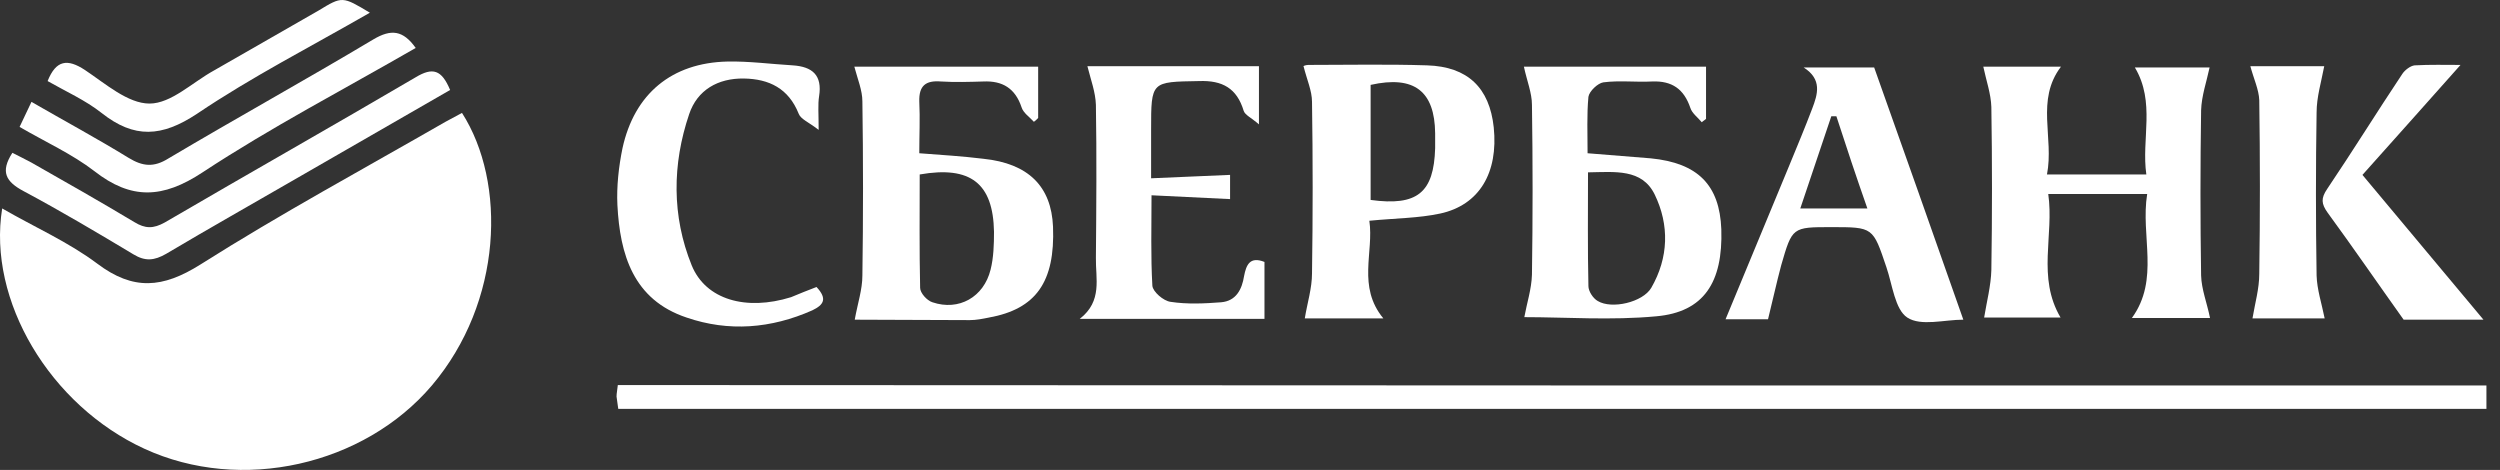 <svg width="133" height="25" viewBox="0 0 133 25" fill="none" xmlns="http://www.w3.org/2000/svg">
<rect x="0" y="0" width="133" height="25" fill="#333333" stroke="none"/>
<path d="M0.116 11.089C1.832 12.083 3.639 12.874 5.175 14.026C7.095 15.471 8.654 15.336 10.664 14.071C14.911 11.383 19.338 8.988 23.698 6.481C23.991 6.323 24.285 6.165 24.578 6.007C26.95 9.711 26.747 16.058 22.975 20.508C19.361 24.755 12.833 26.246 7.683 23.874C2.668 21.57 -0.675 15.991 0.116 11.089Z" fill="white"/>
<path d="M132.278 20.508C132.278 20.937 132.278 21.299 132.278 21.75C99.164 21.75 66.05 21.75 32.891 21.75C32.868 21.524 32.823 21.321 32.8 21.095C32.8 20.915 32.846 20.734 32.868 20.485C65.982 20.508 99.051 20.508 132.278 20.508Z" fill="white"/>
<path d="M114.23 10.321C112.423 10.321 110.774 10.321 108.967 10.321C109.283 12.512 108.357 14.749 109.622 16.894C108.244 16.894 106.776 16.894 105.556 16.894C105.692 16.059 105.918 15.2 105.94 14.365C105.985 11.473 105.985 8.582 105.94 5.691C105.918 4.991 105.669 4.29 105.511 3.545C106.753 3.545 108.176 3.545 109.645 3.545C108.289 5.329 109.283 7.317 108.899 9.282C110.706 9.282 112.378 9.282 114.185 9.282C113.914 7.407 114.682 5.442 113.575 3.59C114.862 3.59 116.331 3.59 117.55 3.59C117.392 4.335 117.121 5.103 117.099 5.871C117.054 8.808 117.054 11.744 117.099 14.658C117.121 15.404 117.415 16.126 117.573 16.917C116.353 16.917 114.908 16.917 113.417 16.917C114.908 14.861 113.869 12.557 114.23 10.321Z" fill="white"/>
<path d="M45.472 17.007C45.63 16.126 45.879 15.404 45.879 14.658C45.924 11.564 45.924 8.492 45.879 5.397C45.879 4.81 45.63 4.223 45.45 3.545C48.544 3.545 51.842 3.545 55.23 3.545C55.23 4.426 55.23 5.352 55.23 6.278C55.163 6.346 55.095 6.414 55.004 6.481C54.779 6.233 54.44 6.007 54.349 5.713C54.011 4.697 53.333 4.29 52.316 4.335C51.571 4.358 50.803 4.381 50.058 4.335C49.245 4.268 48.883 4.561 48.906 5.397C48.951 6.301 48.906 7.204 48.906 8.153C50.103 8.243 51.21 8.311 52.316 8.447C54.711 8.695 55.931 9.915 56.021 12.061C56.134 14.997 55.117 16.443 52.61 16.894C52.271 16.962 51.932 17.03 51.594 17.03C49.493 17.03 47.392 17.007 45.472 17.007ZM48.928 9.282C48.928 11.27 48.906 13.303 48.951 15.313C48.951 15.584 49.312 15.991 49.606 16.081C51.006 16.556 52.339 15.81 52.7 14.342C52.859 13.71 52.881 13.009 52.881 12.332C52.836 9.757 51.639 8.808 48.928 9.282Z" fill="white"/>
<path d="M81.071 3.545C84.165 3.545 87.418 3.545 90.761 3.545C90.761 4.471 90.761 5.397 90.761 6.323C90.693 6.391 90.603 6.436 90.535 6.504C90.332 6.255 90.016 6.03 89.925 5.736C89.587 4.742 88.954 4.29 87.892 4.335C87.034 4.381 86.153 4.268 85.295 4.381C85.001 4.426 84.549 4.855 84.504 5.149C84.414 6.12 84.459 7.091 84.459 8.153C85.611 8.243 86.718 8.334 87.825 8.424C90.332 8.672 91.484 9.847 91.574 12.196C91.665 15.02 90.648 16.601 88.118 16.827C85.724 17.052 83.284 16.872 81.094 16.872C81.229 16.126 81.477 15.381 81.5 14.613C81.545 11.609 81.545 8.605 81.5 5.578C81.5 4.945 81.229 4.29 81.071 3.545ZM84.482 9.169C84.482 11.247 84.459 13.235 84.504 15.223C84.504 15.494 84.753 15.878 85.001 16.014C85.747 16.465 87.395 16.081 87.847 15.313C88.773 13.71 88.819 11.97 88.028 10.344C87.35 8.966 85.927 9.147 84.482 9.169Z" fill="white"/>
<path d="M73.594 16.939C72.081 16.939 70.613 16.939 69.415 16.939C69.551 16.104 69.799 15.335 69.799 14.545C69.845 11.495 69.845 8.446 69.799 5.419C69.799 4.832 69.528 4.245 69.348 3.522C69.28 3.545 69.438 3.454 69.596 3.454C71.697 3.454 73.798 3.409 75.921 3.477C78.089 3.545 79.241 4.674 79.467 6.775C79.716 9.192 78.699 10.908 76.621 11.36C75.469 11.608 74.249 11.608 72.849 11.744C73.097 13.415 72.194 15.245 73.594 16.939ZM72.917 4.516C72.917 6.549 72.917 8.604 72.917 10.637C75.401 10.976 76.282 10.253 76.35 7.881C76.35 7.61 76.35 7.362 76.35 7.091C76.327 4.855 75.243 3.996 72.917 4.516Z" fill="white"/>
<path d="M104.449 17.007C103.433 17.007 102.191 17.369 101.468 16.894C100.813 16.465 100.677 15.155 100.361 14.229C99.638 12.083 99.661 12.083 97.425 12.083C95.347 12.083 95.347 12.083 94.759 14.116C94.511 15.042 94.307 15.991 94.059 16.985C93.291 16.985 92.568 16.985 91.8 16.985C92.93 14.251 94.059 11.541 95.188 8.808C95.595 7.814 96.024 6.797 96.408 5.781C96.702 5.013 96.95 4.222 95.956 3.59C97.199 3.59 98.418 3.59 99.706 3.59C101.265 7.972 102.846 12.444 104.449 17.007ZM97.696 6.187C97.605 6.187 97.515 6.187 97.425 6.187C96.882 7.814 96.34 9.418 95.776 11.089C96.995 11.089 98.102 11.089 99.344 11.089C98.757 9.418 98.215 7.791 97.696 6.187Z" fill="white"/>
<path d="M67.27 13.935C67.27 14.974 67.27 15.945 67.27 16.962C64.04 16.962 60.855 16.962 57.444 16.962C58.664 16.013 58.28 14.816 58.302 13.709C58.325 10.999 58.347 8.288 58.302 5.577C58.28 4.9 58.031 4.245 57.85 3.522C60.742 3.522 63.836 3.522 66.976 3.522C66.976 4.448 66.976 5.374 66.976 6.617C66.592 6.278 66.231 6.12 66.163 5.894C65.802 4.697 65.034 4.267 63.791 4.313C61.239 4.358 61.239 4.313 61.239 6.888C61.239 7.678 61.239 8.469 61.239 9.485C62.662 9.417 64.017 9.372 65.44 9.304C65.44 9.688 65.44 10.185 65.44 10.592C64.085 10.524 62.752 10.457 61.261 10.389C61.261 12.06 61.216 13.641 61.306 15.2C61.329 15.516 61.894 16.013 62.278 16.058C63.159 16.194 64.085 16.149 64.966 16.081C65.756 16.013 66.073 15.403 66.186 14.68C66.298 14.116 66.479 13.619 67.27 13.935Z" fill="white"/>
<path d="M43.439 15.268C44.027 15.9 43.823 16.217 43.214 16.51C41.023 17.482 38.764 17.662 36.528 16.894C33.681 15.945 32.981 13.529 32.846 10.908C32.8 9.915 32.913 8.875 33.117 7.882C33.749 4.99 35.737 3.341 38.696 3.274C39.848 3.251 41.023 3.409 42.174 3.477C43.214 3.545 43.756 3.996 43.575 5.126C43.507 5.555 43.552 6.029 43.552 6.91C43.033 6.504 42.604 6.346 42.491 6.052C41.949 4.697 40.91 4.2 39.577 4.177C38.199 4.155 37.092 4.787 36.663 6.075C35.76 8.74 35.737 11.496 36.798 14.116C37.544 15.945 39.69 16.555 42.084 15.81C42.513 15.629 42.965 15.449 43.439 15.268Z" fill="white"/>
<path d="M119.719 3.522C121.006 3.522 122.452 3.522 123.649 3.522C123.491 4.358 123.243 5.171 123.243 5.984C123.197 8.875 123.197 11.767 123.243 14.658C123.265 15.403 123.514 16.149 123.672 16.939C122.475 16.939 121.029 16.939 119.832 16.939C119.967 16.126 120.193 15.358 120.193 14.568C120.238 11.495 120.238 8.401 120.193 5.329C120.171 4.764 119.9 4.2 119.719 3.522Z" fill="white"/>
<path d="M23.946 4.787C21.19 6.368 18.457 7.949 15.746 9.508C13.443 10.841 11.116 12.151 8.835 13.506C8.202 13.867 7.728 13.913 7.095 13.529C5.175 12.377 3.233 11.225 1.245 10.163C0.319 9.666 0.003 9.147 0.658 8.13C0.974 8.288 1.335 8.469 1.674 8.65C3.504 9.689 5.333 10.728 7.141 11.812C7.728 12.173 8.157 12.173 8.767 11.835C13.217 9.237 17.689 6.707 22.116 4.11C23.02 3.567 23.494 3.703 23.946 4.787Z" fill="white"/>
<path d="M132.12 17.007C130.561 17.007 129.138 17.007 127.873 17.007C126.473 15.042 125.185 13.167 123.83 11.315C123.491 10.841 123.468 10.547 123.807 10.05C125.163 8.04 126.45 5.962 127.805 3.929C127.941 3.725 128.235 3.5 128.46 3.477C129.274 3.432 130.087 3.454 130.9 3.454C129.183 5.397 127.512 7.249 125.682 9.305C127.828 11.88 129.929 14.387 132.12 17.007Z" fill="white"/>
<path d="M22.116 2.551C18.276 4.765 14.414 6.775 10.777 9.169C8.654 10.57 6.982 10.637 5.017 9.102C3.843 8.198 2.442 7.566 1.042 6.752C1.245 6.323 1.426 5.939 1.674 5.42C3.436 6.436 5.153 7.362 6.847 8.401C7.592 8.853 8.18 8.921 8.97 8.424C12.584 6.278 16.266 4.245 19.858 2.099C20.806 1.535 21.439 1.602 22.116 2.551Z" fill="white"/>
<path d="M19.677 0.676C16.537 2.483 13.397 4.087 10.483 6.052C8.609 7.294 7.141 7.385 5.401 6.007C4.543 5.329 3.481 4.855 2.533 4.313C2.984 3.183 3.594 3.116 4.52 3.725C5.605 4.448 6.802 5.51 7.954 5.51C9.106 5.51 10.235 4.38 11.387 3.748C13.239 2.686 15.091 1.625 16.944 0.563C18.209 -0.205 18.209 -0.205 19.677 0.676Z" fill="white"/>
</svg>
